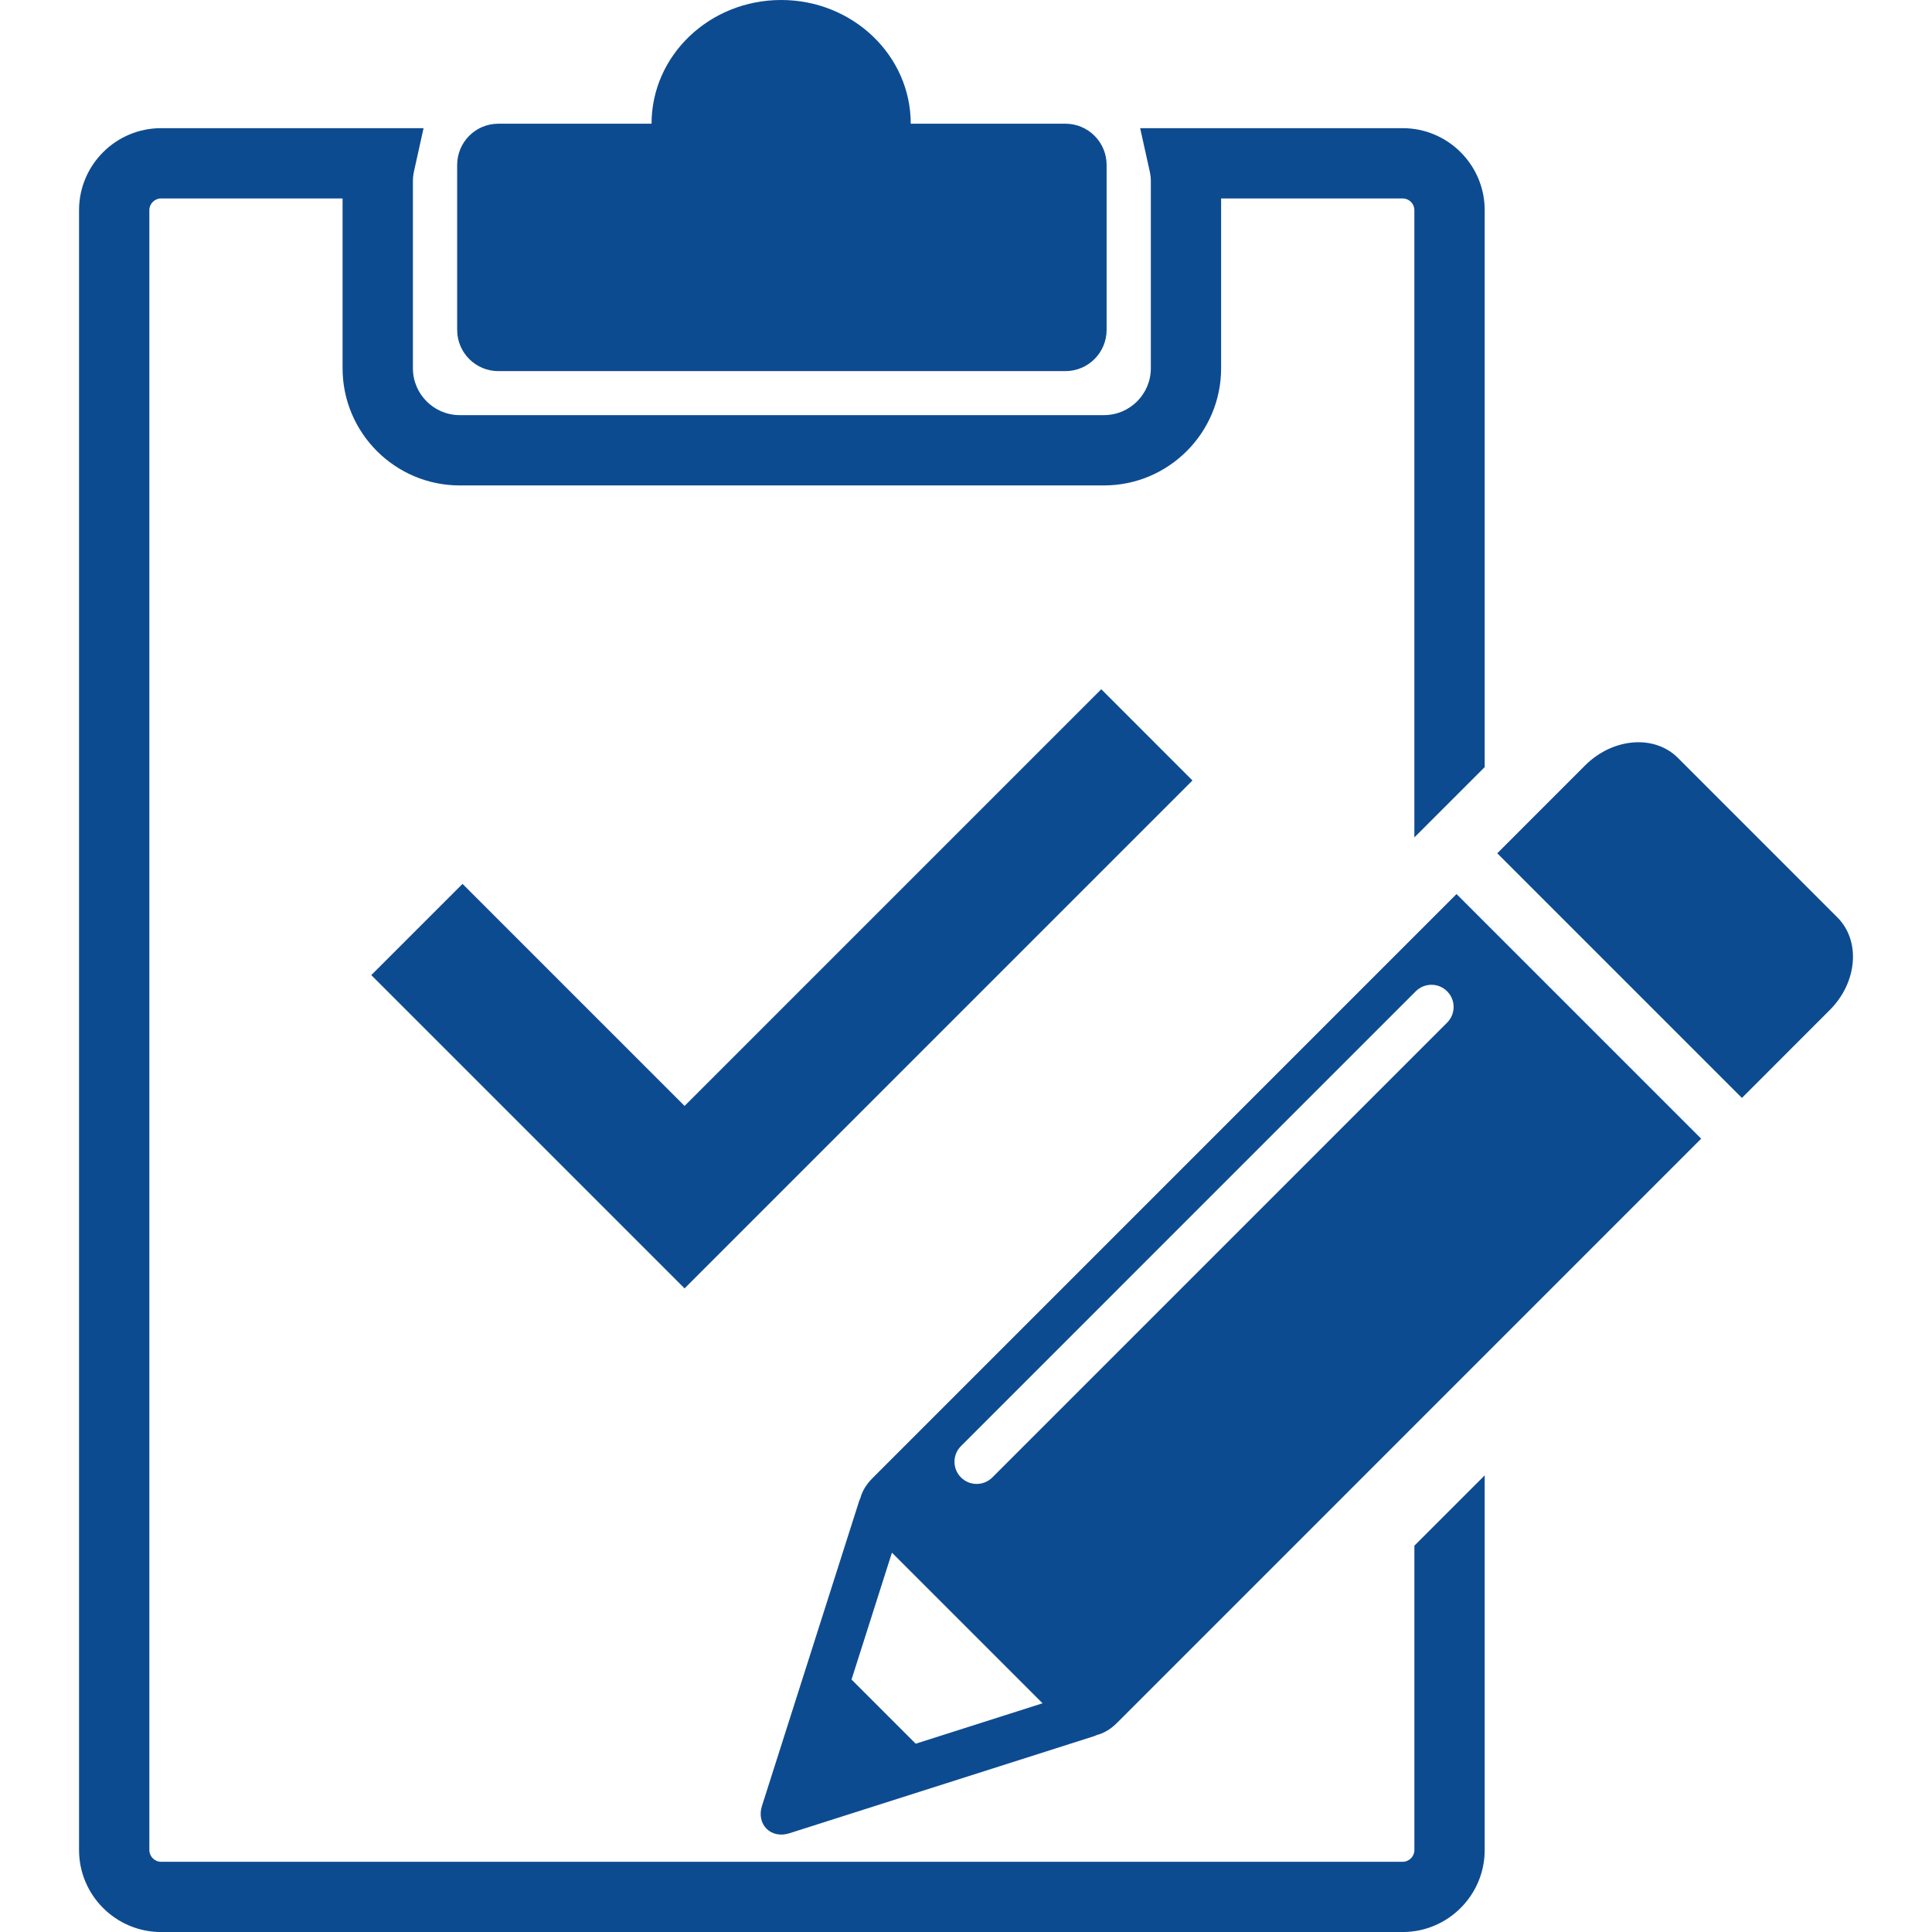 <?xml version="1.0" encoding="iso-8859-1"?>
<!-- Generator: Adobe Illustrator 16.0.0, SVG Export Plug-In . SVG Version: 6.00 Build 0)  -->
<!DOCTYPE svg PUBLIC "-//W3C//DTD SVG 1.1//EN" "http://www.w3.org/Graphics/SVG/1.1/DTD/svg11.dtd">
<svg xmlns="http://www.w3.org/2000/svg" xmlns:xlink="http://www.w3.org/1999/xlink" version="1.1" id="Capa_1" x="0px" y="0px" width="512px" height="512px" viewBox="0 0 74.86 74.86" style="enable-background:new 0 0 74.86 74.86;" xml:space="preserve">
<g>
	<path d="M54.804,59.891l2.724-2.724v14.517c0,1.752-1.426,3.177-3.178,3.177H33.918h-7.247H6.241c-1.752,0-3.178-1.425-3.178-3.177   V8.143c0-1.752,1.426-3.177,3.178-3.177h10.171l-0.367,1.656c-0.031,0.139-0.046,0.266-0.046,0.386v7.262   c0,1.001,0.814,1.815,1.815,1.815h24.962c1.002,0,1.816-0.814,1.816-1.815V7.008c0-0.121-0.016-0.247-0.047-0.386l-0.367-1.656   h10.171h0.001c1.752,0,3.178,1.425,3.178,3.177v21.581l-2.725,2.724V8.143c0-0.25-0.204-0.454-0.454-0.454h-7.034v6.581   c0,2.502-2.035,4.539-4.539,4.539H17.813c-2.503,0-4.539-2.036-4.539-4.539V7.689H6.241c-0.25,0-0.454,0.204-0.454,0.454v63.541   c0,0.25,0.204,0.455,0.454,0.455h20.431h7.247H54.35c0.25,0,0.454-0.205,0.454-0.455V59.891z M19.31,14.38h21.97   c0.883,0,1.598-0.715,1.598-1.598V6.391c0-0.883-0.715-1.598-1.598-1.598h-5.991C35.289,2.146,33.04,0,30.268,0   c-2.774,0-5.022,2.146-5.022,4.793h-5.935c-0.883,0-1.597,0.715-1.597,1.598v6.391C17.714,13.664,18.428,14.38,19.31,14.38z    M26.525,42.852l-8.604-8.604l-3.535,3.535l12.139,12.139l19.68-19.681l-3.534-3.535L26.525,42.852z M71.193,35.546l-6.181-6.182   c-0.91-0.909-2.521-0.777-3.595,0.296l-3.402,3.403l9.48,9.479l3.401-3.403C71.972,38.067,72.103,36.455,71.193,35.546z    M56.437,34.642l9.479,9.479L43.312,66.727c-0.104,0.104-0.391,0.392-0.795,0.494c-0.047,0.021-0.094,0.041-0.142,0.057   l-11.797,3.759c-0.33,0.104-0.662,0.038-0.877-0.179c-0.215-0.215-0.283-0.547-0.179-0.877l3.76-11.795   c0.016-0.049,0.035-0.096,0.057-0.143c0.103-0.404,0.39-0.691,0.495-0.796L56.437,34.642z M40.396,65.998l-5.836-5.836   l-1.565,4.915l2.487,2.487L40.396,65.998z M56.072,38.41c-0.336-0.336-0.879-0.336-1.215,0L37.236,56.032   c-0.336,0.335-0.336,0.88,0,1.215c0.335,0.335,0.879,0.335,1.215,0l17.621-17.622C56.408,39.289,56.408,38.745,56.072,38.41z" fill="#0d4b91"/>
</g>
<g>
</g>
<g>
</g>
<g>
</g>
<g>
</g>
<g>
</g>
<g>
</g>
<g>
</g>
<g>
</g>
<g>
</g>
<g>
</g>
<g>
</g>
<g>
</g>
<g>
</g>
<g>
</g>
<g>
</g>
</svg>

